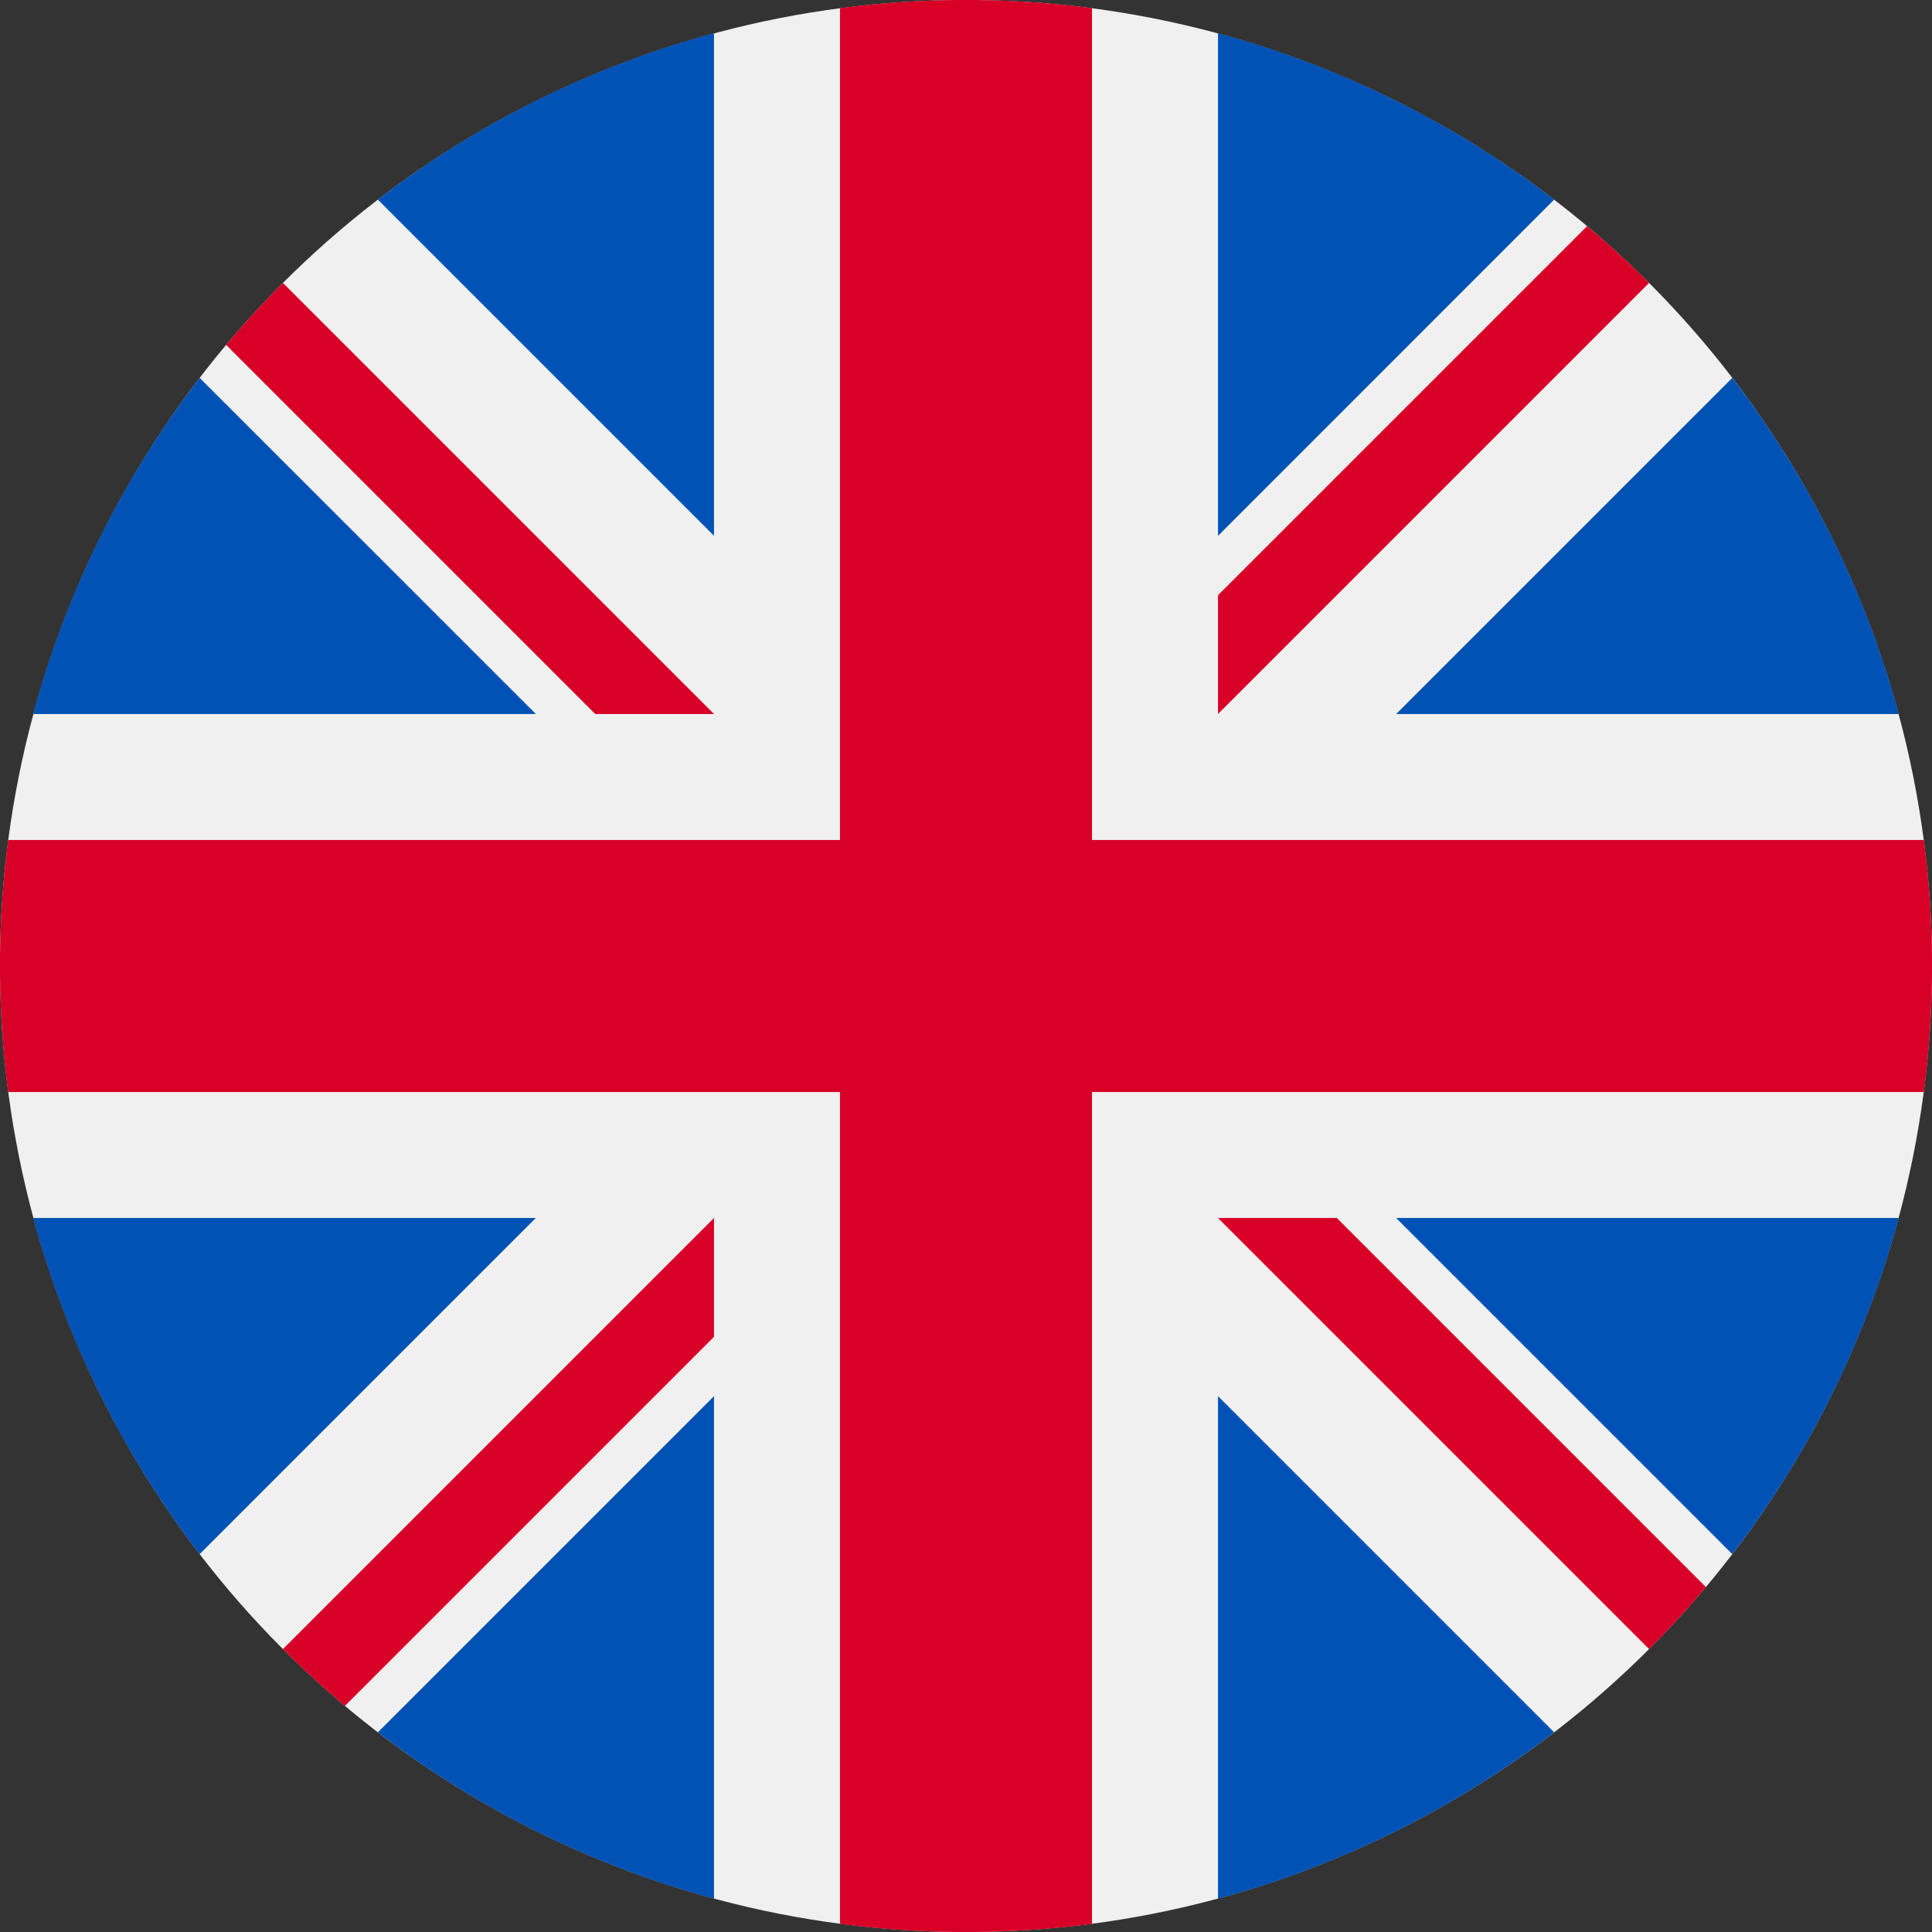 <svg id="united-kingdom" xmlns="http://www.w3.org/2000/svg" width="32" height="32" viewBox="0 0 32 32">
  <rect x="0" y="0" width="32" height="32" fill="#333333" stroke="none"/>
  <circle id="Эллипс_1221" data-name="Эллипс 1221" cx="16" cy="16" r="16" fill="#f0f0f0"/>
  <g id="Сгруппировать_1521" data-name="Сгруппировать 1521" transform="translate(0.551 0.551)">
    <path id="Контур_2133" data-name="Контур 2133" d="M11.575,100.142a15.942,15.942,0,0,0-2.756,5.567h8.324Z" transform="translate(-8.819 -94.434)" fill="#0052b4"/>
    <path id="Контур_2134" data-name="Контур 2134" d="M378.328,105.71a15.943,15.943,0,0,0-2.756-5.567l-5.567,5.567Z" transform="translate(-347.431 -94.435)" fill="#0052b4"/>
    <path id="Контур_2135" data-name="Контур 2135" d="M8.819,322.784a15.943,15.943,0,0,0,2.756,5.567l5.567-5.567Z" transform="translate(-8.819 -303.161)" fill="#0052b4"/>
    <path id="Контур_2136" data-name="Контур 2136" d="M328.349,11.575a15.943,15.943,0,0,0-5.567-2.756v8.324Z" transform="translate(-303.159 -8.819)" fill="#0052b4"/>
    <path id="Контур_2137" data-name="Контур 2137" d="M100.142,375.572a15.944,15.944,0,0,0,5.567,2.756v-8.323Z" transform="translate(-94.434 -347.431)" fill="#0052b4"/>
    <path id="Контур_2138" data-name="Контур 2138" d="M105.709,8.819a15.943,15.943,0,0,0-5.567,2.756l5.567,5.567Z" transform="translate(-94.434 -8.819)" fill="#0052b4"/>
    <path id="Контур_2139" data-name="Контур 2139" d="M322.783,378.328a15.944,15.944,0,0,0,5.567-2.756l-5.567-5.567Z" transform="translate(-303.16 -347.431)" fill="#0052b4"/>
    <path id="Контур_2140" data-name="Контур 2140" d="M370.005,322.784l5.567,5.567a15.943,15.943,0,0,0,2.756-5.567Z" transform="translate(-347.431 -303.161)" fill="#0052b4"/>
  </g>
  <g id="Сгруппировать_1522" data-name="Сгруппировать 1522">
    <path id="Контур_2141" data-name="Контур 2141" d="M31.865,13.913H18.087V.135a16.147,16.147,0,0,0-4.174,0V13.913H.135a16.147,16.147,0,0,0,0,4.174H13.913V31.865a16.147,16.147,0,0,0,4.174,0V18.087H31.865a16.147,16.147,0,0,0,0-4.174Z" fill="#d80027"/>
    <path id="Контур_2142" data-name="Контур 2142" d="M322.783,322.783h0l7.14,7.14q.493-.492.941-1.027l-6.113-6.113h-1.968Z" transform="translate(-302.609 -302.609)" fill="#d80027"/>
    <path id="Контур_2143" data-name="Контур 2143" d="M82.12,322.784h0l-7.14,7.14q.492.493,1.027.941l6.113-6.113Z" transform="translate(-70.294 -302.61)" fill="#d80027"/>
    <path id="Контур_2144" data-name="Контур 2144" d="M68.013,82.12h0l-7.14-7.14q-.493.492-.94,1.027l6.113,6.113h1.968Z" transform="translate(-56.187 -70.294)" fill="#d80027"/>
    <path id="Контур_2145" data-name="Контур 2145" d="M322.783,68.014h0l7.14-7.14q-.492-.493-1.027-.94l-6.113,6.113Z" transform="translate(-302.609 -56.188)" fill="#d80027"/>
  </g>
</svg>
